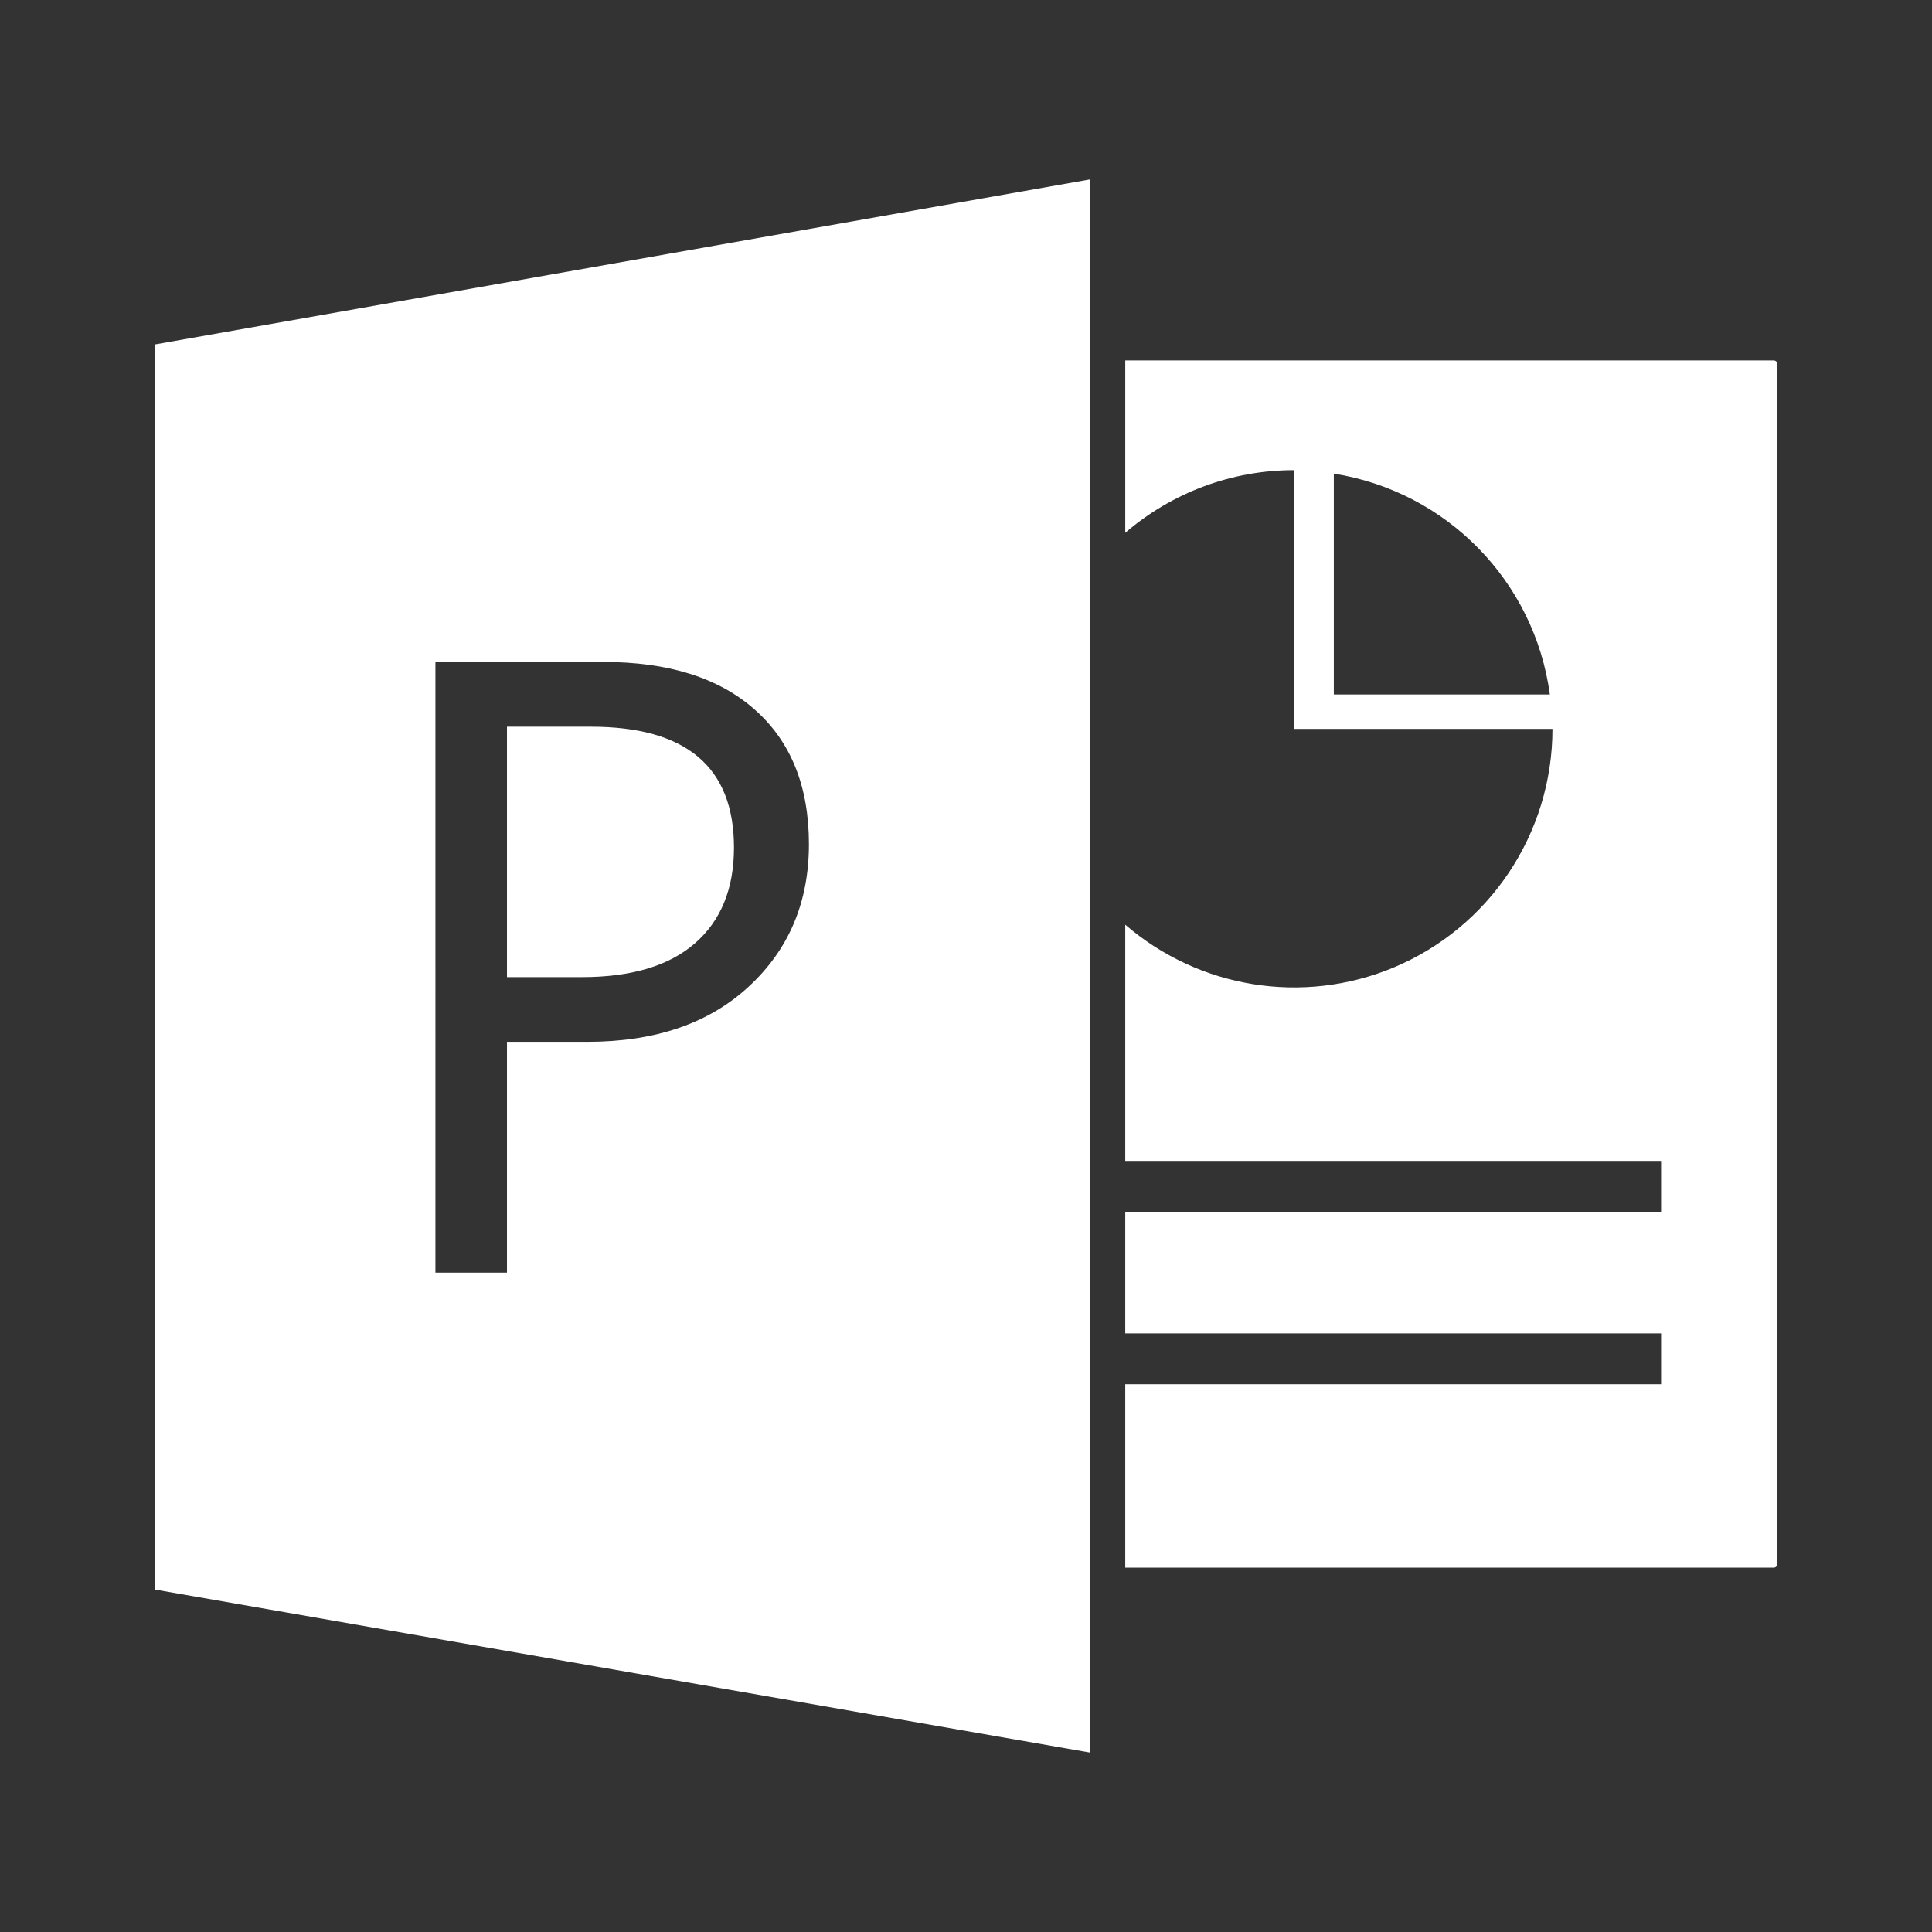 <?xml version="1.0" encoding="UTF-8" standalone="no"?>
<!-- Created with Inkscape (http://www.inkscape.org/) -->

<svg
   xmlns:dc="http://purl.org/dc/elements/1.1/"
   xmlns:cc="http://creativecommons.org/ns#"
   xmlns:rdf="http://www.w3.org/1999/02/22-rdf-syntax-ns#"
   xmlns:svg="http://www.w3.org/2000/svg"
   xmlns="http://www.w3.org/2000/svg"
   xmlns:inkscape="http://www.inkscape.org/namespaces/inkscape"
   version="1.1"
   width="100%"
   height="100%"
   viewBox="0 0 512 512"
   id="svg2">
  <rect x="0" y="0" width="512" height="512" fill="#333333" stroke="none"/>
  <defs
     id="defs8">
    <clipPath
       id="clipPath3672">
      <path
         d="M 26,0 C 11.603,0 0,11.603 0,26 l 0,460 c 0,14.397 11.603,26 26,26 l 460,0 c 14.397,0 26,-11.603 26,-26 L 512,26 C 512,11.603 500.397,0 486,0 L 26,0 z"
         inkscape:connector-curvature="0"
         id="path3674"
         style="fill:none;fill-opacity:1;stroke:none" />
    </clipPath>
  </defs>
  <path
     d="M 26,0 C 11.603,0 0,11.603 0,26 l 0,460 c 0,14.397 11.603,26 26,26 l 460,0 c 14.397,0 26,-11.603 26,-26 L 512,26 C 512,11.603 500.397,0 486,0 L 26,0 z"
     inkscape:connector-curvature="0"
     id="rect2986"
     style="fill:none;fill-opacity:1;stroke:none" />
  <g
     clip-path="url(#clipPath3672)"
     id="g3349"
     style="opacity:0.0;fill:#000000;fill-opacity:1;fill-rule:evenodd;stroke:none">
    <path
       d="M 288.765,47.569 41,91.29 429.909,480.199 677.674,436.478 z"
       inkscape:connector-curvature="0"
       id="path3351"
       style="fill:#000000" />
    <path
       d="m 41,91.29 0,329.948 388.909,388.909 0,-329.948 z"
       inkscape:connector-curvature="0"
       id="path3353"
       style="fill:#000000" />
    <path
       d="M 41,421.238 288.765,464.431 677.674,853.34 429.909,810.147 z"
       inkscape:connector-curvature="0"
       id="path3355"
       style="fill:#000000" />
    <path
       d="m 298.202,95.52 0,0.925 388.909,388.909 0,-0.925 z"
       inkscape:connector-curvature="0"
       id="path3357"
       style="fill:#000000" />
    <path
       d="m 298.202,96.445 0,24.557 388.909,388.909 0,-24.557 z"
       inkscape:connector-curvature="0"
       id="path3359"
       style="fill:#000000" />
    <path
       d="m 298.202,121.002 0,20.195 388.909,388.909 0,-20.195 z"
       inkscape:connector-curvature="0"
       id="path3361"
       style="fill:#000000" />
    <path
       d="m 298.202,141.198 c 12.427,-10.698 28.276,-16.588 44.673,-16.6 L 731.784,513.506 c -16.397,0.013 -32.247,5.902 -44.673,16.6 z"
       inkscape:connector-curvature="0"
       id="path3363"
       style="fill:#000000" />
    <path
       d="m 342.875,124.597 0,68.57 388.909,388.909 0,-68.57 z"
       inkscape:connector-curvature="0"
       id="path3365"
       style="fill:#000000" />
    <path
       d="m 342.875,193.167 68.543,0 388.909,388.909 -68.543,0 z"
       inkscape:connector-curvature="0"
       id="path3367"
       style="fill:#000000" />
    <path
       d="m 411.418,193.167 c -2.5e-4,27.728 -16.703,52.725 -42.321,63.336 L 758.006,645.411 c 25.617,-10.611 42.32,-35.608 42.321,-63.336 z"
       inkscape:connector-curvature="0"
       id="path3369"
       style="fill:#000000" />
    <path
       d="m 369.097,256.502 c -23.9,9.858 -51.312,5.432 -70.896,-11.446 l 388.909,388.909 c 19.583,16.878 46.996,21.304 70.896,11.446 z"
       inkscape:connector-curvature="0"
       id="path3371"
       style="fill:#000000" />
    <path
       d="m 298.202,245.056 0,31.985 388.909,388.909 0,-31.985 z"
       inkscape:connector-curvature="0"
       id="path3373"
       style="fill:#000000" />
    <path
       d="m 298.202,277.041 0,13.349 388.909,388.909 0,-13.349 z"
       inkscape:connector-curvature="0"
       id="path3375"
       style="fill:#000000" />
    <path
       d="m 298.202,290.391 0,17.261 388.909,388.909 0,-17.261 z"
       inkscape:connector-curvature="0"
       id="path3377"
       style="fill:#000000" />
    <path
       d="m 298.202,307.652 142.003,0 388.909,388.909 -142.003,0 z"
       inkscape:connector-curvature="0"
       id="path3379"
       style="fill:#000000" />
    <path
       d="m 440.205,307.652 0,13.481 388.909,388.909 0,-13.481 z"
       inkscape:connector-curvature="0"
       id="path3381"
       style="fill:#000000" />
    <path
       d="m 440.205,321.133 -142.003,0 388.909,388.909 142.003,0 z"
       inkscape:connector-curvature="0"
       id="path3383"
       style="fill:#000000" />
    <path
       d="m 298.202,321.133 0,12.345 388.909,388.909 0,-12.345 z"
       inkscape:connector-curvature="0"
       id="path3385"
       style="fill:#000000" />
    <path
       d="m 298.202,333.478 0,13.376 388.909,388.909 0,-13.376 z"
       inkscape:connector-curvature="0"
       id="path3387"
       style="fill:#000000" />
    <path
       d="m 298.202,346.853 0,6.503 388.909,388.909 0,-6.503 z"
       inkscape:connector-curvature="0"
       id="path3389"
       style="fill:#000000" />
    <path
       d="m 298.202,353.356 142.003,0 388.909,388.909 -142.003,0 z"
       inkscape:connector-curvature="0"
       id="path3391"
       style="fill:#000000" />
    <path
       d="m 440.205,353.356 0,13.481 388.909,388.909 0,-13.481 z"
       inkscape:connector-curvature="0"
       id="path3393"
       style="fill:#000000" />
    <path
       d="m 440.205,366.837 -142.003,0 388.909,388.909 142.003,0 z"
       inkscape:connector-curvature="0"
       id="path3395"
       style="fill:#000000" />
    <path
       d="m 298.202,366.837 0,23.103 388.909,388.909 0,-23.103 z"
       inkscape:connector-curvature="0"
       id="path3397"
       style="fill:#000000" />
    <path
       d="m 298.202,389.941 0,24.557 388.909,388.909 0,-24.557 z"
       inkscape:connector-curvature="0"
       id="path3399"
       style="fill:#000000" />
    <path
       d="m 298.202,414.498 0,0.952 388.909,388.909 0,-0.952 z"
       inkscape:connector-curvature="0"
       id="path3401"
       style="fill:#000000" />
    <path
       d="m 298.202,415.449 0.925,0 388.909,388.909 -0.925,0 z"
       inkscape:connector-curvature="0"
       id="path3403"
       style="fill:#000000" />
    <path
       d="m 299.127,415.449 68.384,0 388.909,388.909 -68.384,0 z"
       inkscape:connector-curvature="0"
       id="path3405"
       style="fill:#000000" />
    <path
       d="m 367.511,415.449 33.227,0 388.909,388.909 -33.227,0 z"
       inkscape:connector-curvature="0"
       id="path3407"
       style="fill:#000000" />
    <path
       d="m 400.739,415.449 69.31,0 388.909,388.909 -69.31,0 z"
       inkscape:connector-curvature="0"
       id="path3409"
       style="fill:#000000" />
    <path
       d="m 470.048,415.449 c 0.52,0 0.952,-0.432 0.952,-0.952 l 388.909,388.909 c 0,0.52 -0.431,0.952 -0.952,0.952 z"
       inkscape:connector-curvature="0"
       id="path3411"
       style="fill:#000000" />
    <path
       d="m 471,414.498 0,-318.053 388.909,388.909 0,318.053 z"
       inkscape:connector-curvature="0"
       id="path3413"
       style="fill:#000000" />
    <path
       d="m 471,96.445 c 0,-0.253 -0.102,-0.48 -0.268,-0.645 L 859.641,484.709 c 0.165,0.165 0.268,0.391 0.268,0.645 z"
       inkscape:connector-curvature="0"
       id="path3415"
       style="fill:#000000" />
    <path
       d="m 470.732,95.8 c -0.174,-0.174 -0.417,-0.28 -0.684,-0.28 L 858.957,484.429 c 0.267,0 0.51,0.107 0.684,0.28 z"
       inkscape:connector-curvature="0"
       id="path3417"
       style="fill:#000000" />
    <path
       d="m 470.048,95.52 -69.31,0 388.909,388.909 69.31,0 z"
       inkscape:connector-curvature="0"
       id="path3419"
       style="fill:#000000" />
    <path
       d="m 400.739,95.52 -33.227,0 388.909,388.909 33.227,0 z"
       inkscape:connector-curvature="0"
       id="path3421"
       style="fill:#000000" />
    <path
       d="m 367.511,95.52 -68.384,0 388.909,388.909 68.384,0 z"
       inkscape:connector-curvature="0"
       id="path3423"
       style="fill:#000000" />
    <path
       d="m 353.475,125.522 c 14.698,2.318 27.793,9.239 37.794,19.241 L 780.178,533.672 c -10.001,-10.001 -23.096,-16.923 -37.794,-19.241 z"
       inkscape:connector-curvature="0"
       id="path3425"
       style="fill:#000000" />
    <path
       d="m 391.269,144.763 c 10.356,10.356 17.395,24.015 19.461,39.284 l 388.909,388.909 c -2.066,-15.269 -9.105,-28.928 -19.461,-39.284 z"
       inkscape:connector-curvature="0"
       id="path3427"
       style="fill:#000000" />
    <path
       d="m 410.731,184.047 -57.256,0 388.909,388.909 57.256,0 z"
       inkscape:connector-curvature="0"
       id="path3429"
       style="fill:#000000" />
    <path
       d="m 115.391,175.424 44.474,0 388.909,388.909 -44.474,0 z"
       inkscape:connector-curvature="0"
       id="path3431"
       style="fill:#000000" />
    <path
       d="m 159.865,175.424 c 17.304,0 30.681,4.215 40.16,12.641 l 388.909,388.909 c -9.479,-8.426 -22.857,-12.641 -40.16,-12.641 z"
       inkscape:connector-curvature="0"
       id="path3433"
       style="fill:#000000" />
    <path
       d="m 200.026,188.065 c 0.655,0.578 1.289,1.172 1.899,1.783 l 388.909,388.909 c -0.611,-0.611 -1.244,-1.205 -1.899,-1.783 z"
       inkscape:connector-curvature="0"
       id="path3435"
       style="fill:#000000" />
    <path
       d="m 201.925,189.848 c 8.29,8.291 12.449,19.584 12.449,33.879 l 388.909,388.909 c 0,-14.295 -4.158,-25.589 -12.449,-33.879 z"
       inkscape:connector-curvature="0"
       id="path3437"
       style="fill:#000000" />
    <path
       d="m 214.373,223.727 c 0,15.348 -5.309,27.912 -15.916,37.692 L 587.366,650.328 c 10.608,-9.78 15.916,-22.344 15.916,-37.692 z"
       inkscape:connector-curvature="0"
       id="path3439"
       style="fill:#000000" />
    <path
       d="m 198.457,261.419 c -10.533,9.78 -24.786,14.671 -42.767,14.671 l 388.909,388.909 c 17.981,0 32.234,-4.89 42.767,-14.671 z"
       inkscape:connector-curvature="0"
       id="path3441"
       style="fill:#000000" />
    <path
       d="m 155.69,276.09 -21.337,0 388.909,388.909 21.337,0 z"
       inkscape:connector-curvature="0"
       id="path3443"
       style="fill:#000000" />
    <path
       d="m 134.353,276.09 0,61.175 388.909,388.909 0,-61.175 z"
       inkscape:connector-curvature="0"
       id="path3445"
       style="fill:#000000" />
    <path
       d="m 134.353,337.264 -18.961,0 388.909,388.909 18.961,0 z"
       inkscape:connector-curvature="0"
       id="path3447"
       style="fill:#000000" />
    <path
       d="m 134.353,192.586 0,66.365 388.909,388.909 0,-66.365 z"
       inkscape:connector-curvature="0"
       id="path3449"
       style="fill:#000000" />
    <path
       d="m 134.353,258.951 19.861,0 388.909,388.909 -19.861,0 z"
       inkscape:connector-curvature="0"
       id="path3451"
       style="fill:#000000" />
    <path
       d="m 154.214,258.951 c 13.091,0 23.072,-2.984 29.918,-8.927 l 388.909,388.909 c -6.846,5.943 -16.828,8.927 -29.918,8.927 z"
       inkscape:connector-curvature="0"
       id="path3453"
       style="fill:#000000" />
    <path
       d="m 184.132,250.024 c 6.921,-6.019 10.38,-14.488 10.38,-25.397 l 388.909,388.909 c 0,10.909 -3.459,19.378 -10.38,25.397 z"
       inkscape:connector-curvature="0"
       id="path3455"
       style="fill:#000000" />
    <path
       d="m 194.512,224.626 c 0,-9.784 -2.651,-17.326 -7.953,-22.628 l 388.909,388.909 c 5.302,5.302 7.953,12.844 7.953,22.628 z"
       inkscape:connector-curvature="0"
       id="path3457"
       style="fill:#000000" />
    <path
       d="m 186.559,201.999 c -6.276,-6.276 -16.267,-9.413 -29.97,-9.413 l 388.909,388.909 c 13.703,0 23.693,3.137 29.97,9.413 z"
       inkscape:connector-curvature="0"
       id="path3459"
       style="fill:#000000" />
  </g>
  <path
     d="M 288.765,47.569 41,91.29 41,421.238 288.765,464.431 z m 9.437,47.951 0,0.925 0,24.557 0,20.195 c 12.427,-10.698 28.276,-16.588 44.673,-16.6 l 0,68.57 68.543,0 c -2.5e-4,27.728 -16.703,52.725 -42.321,63.336 -23.9,9.858 -51.312,5.432 -70.896,-11.446 l 0,31.985 0,13.349 0,17.261 142.003,0 0,13.481 -142.003,0 0,12.345 0,13.376 0,6.503 142.003,0 0,13.481 -142.003,0 0,23.103 0,24.557 0,0.952 0.925,0 68.384,0 33.227,0 69.31,0 c 0.52,0 0.952,-0.432 0.952,-0.952 l 0,-318.053 c 0,-0.52 -0.432,-0.925 -0.952,-0.925 l -69.31,0 -33.227,0 -68.384,0 z m 55.273,30.002 c 29.918,4.718 53.194,28.51 57.256,58.525 l -57.256,0 z m -238.084,49.901 44.474,0 c 17.304,0 30.681,4.215 40.16,12.641 9.555,8.426 14.348,20.315 14.348,35.662 0,15.348 -5.309,27.912 -15.916,37.692 -10.533,9.78 -24.786,14.671 -42.767,14.671 l -21.337,0 0,61.175 -18.961,0 z m 18.961,17.162 0,66.365 19.861,0 c 13.091,0 23.072,-2.984 29.918,-8.927 6.921,-6.019 10.38,-14.488 10.38,-25.397 0,-21.366 -12.644,-32.041 -37.923,-32.041 z"
     inkscape:connector-curvature="0"
     id="path4381"
     style="fill:#ffffff;fill-opacity:1;fill-rule:evenodd;stroke:none" />
</svg>
